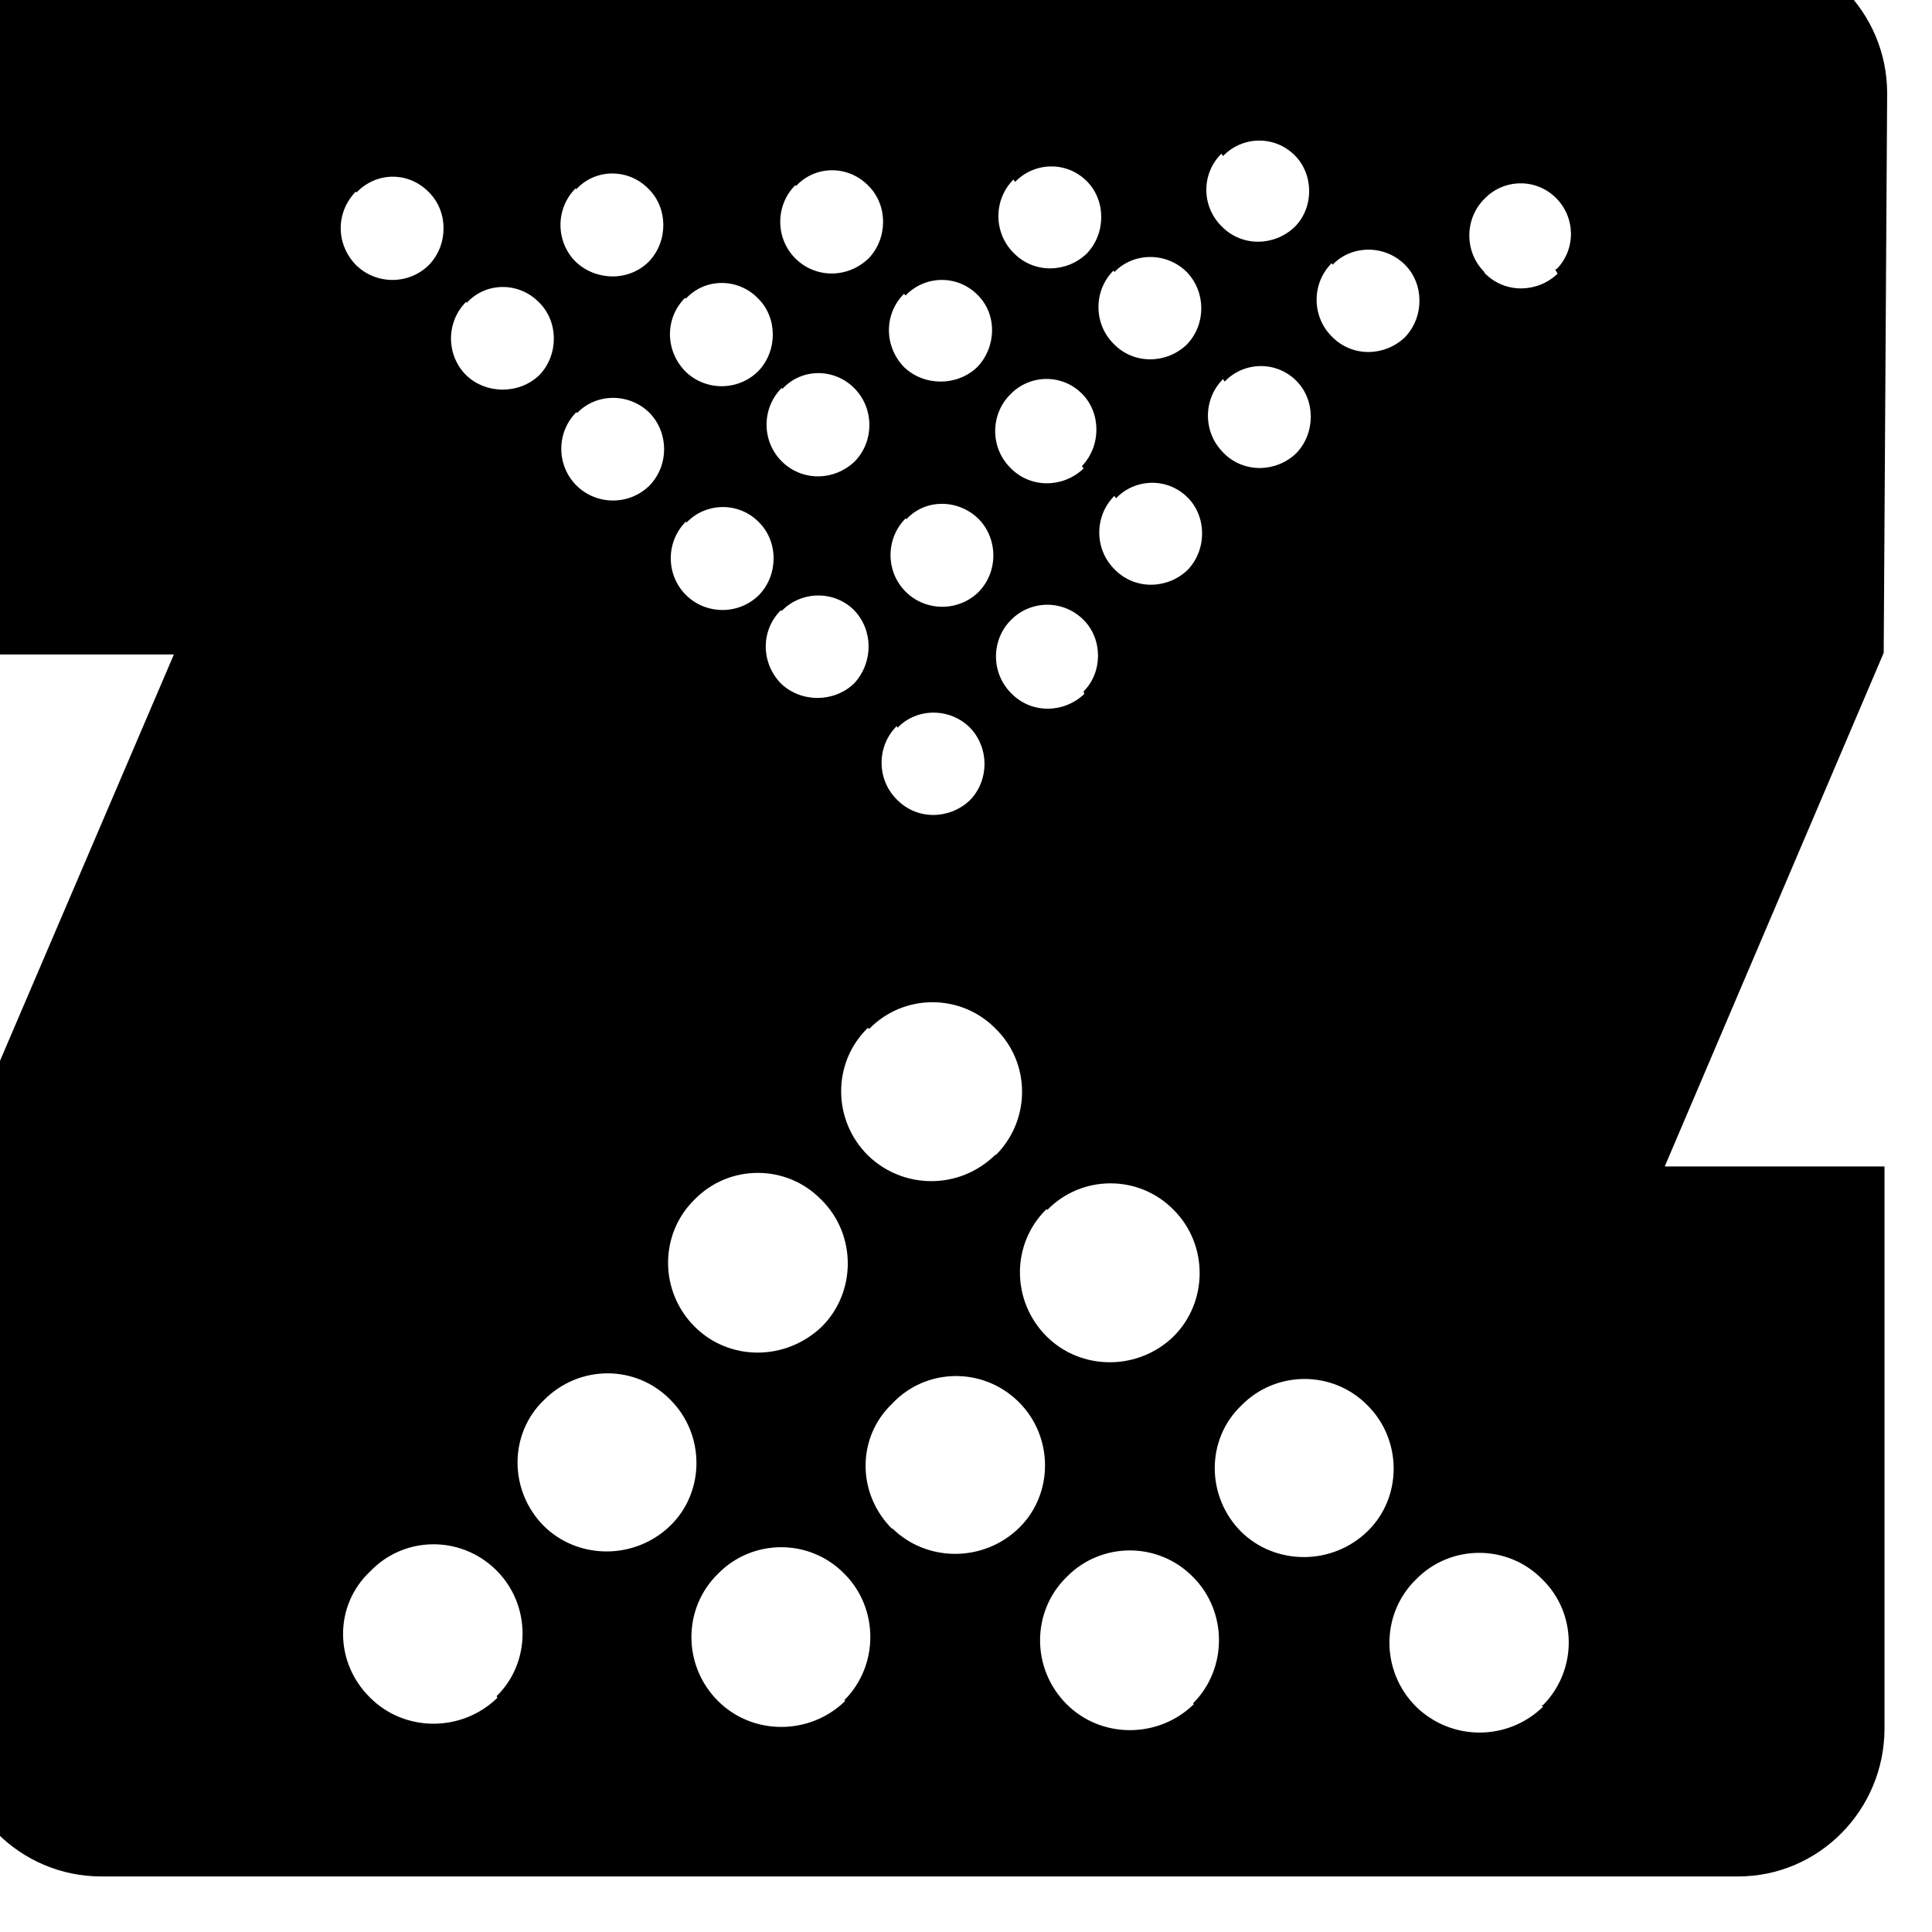 <svg viewBox="0 0 24 24" xmlns="http://www.w3.org/2000/svg"><path d="M19.35 3.4v-.001c-.25.24-.65.25-.9 0 -.01-.01-.01-.01-.01-.01V3.38c-.25-.25-.25-.66 0-.91V2.47c.24-.25.64-.26.89-.01 0 0 0 0 0 0v0c.24.24.25.63.01.88 -.01 0-.02.01-.02.01m-.15 17.85c-.44.43-1.14.43-1.58 0 -.44-.44-.44-1.15 0-1.58 .43-.44 1.14-.44 1.57 0v0c.43.42.44 1.12.01 1.56 -.01 0-.02.01-.02.01m-3.73-2.16c-.44-.44-.44-1.15 0-1.57 .43-.44 1.14-.44 1.57 0 .43.43.43 1.14 0 1.56 -.44.43-1.15.43-1.58 0m-.58 2.15c-.44.43-1.15.43-1.58 0 -.44-.44-.44-1.15 0-1.58 .43-.44 1.14-.44 1.57 0 .43.43.43 1.14 0 1.57m-3.73-2.16c-.45-.44-.45-1.15 0-1.57h-.001c.42-.44 1.12-.45 1.56-.02 0 0 0 0 .01.01 .43.43.43 1.14 0 1.56 -.44.43-1.15.43-1.58 0m-.58 2.15c-.44.43-1.15.43-1.58 0 -.44-.44-.44-1.15 0-1.58 .43-.44 1.14-.44 1.57 0 .43.43.43 1.14 0 1.57m-3.73-2.16c-.44-.44-.44-1.15 0-1.57 .44-.44 1.14-.44 1.57 0 .43.43.43 1.14 0 1.56 -.44.43-1.15.43-1.58 0m-.57 2.14c-.44.43-1.15.43-1.58 0 -.45-.44-.45-1.15 0-1.57v0c.42-.44 1.12-.45 1.56-.02 0 0 0 0 .01.01 .43.43.43 1.14 0 1.56M4.43 2.39c.25-.26.65-.26.9 0v0c.24.24.24.65 0 .9 -.25.25-.66.25-.91 0 -.25-.26-.25-.653 0-.91M5.8 3.76c.24-.26.65-.26.9 0v0c.24.24.24.65 0 .9 -.25.24-.66.24-.91 0v0c-.25-.25-.25-.66 0-.91m1.38 1.38c.24-.25.65-.25.9 0 .24.25.24.65 0 .9 -.25.25-.66.25-.91 0s-.25-.66 0-.91m0-2.77c.24-.26.65-.26.9 0V2.35c.24.24.24.65 0 .9 -.25.25-.66.24-.91 0l0 0C6.9 3 6.9 2.59 7.15 2.34m1.38 4.15c.24-.25.65-.26.9 0v0c.24.24.24.65 0 .9 -.25.25-.66.25-.91 0v0c-.25-.25-.25-.66 0-.91m0-2.77c.24-.26.65-.26.9 0v0c.24.24.24.65 0 .9 -.25.25-.66.25-.91 0 -.25-.26-.25-.66 0-.91m1.38-1.39c.24-.26.65-.26.9 0v0c.24.24.24.65 0 .9 -.26.25-.66.25-.91 0V3.21c-.25-.25-.25-.66 0-.91m1.38 4.15c.24-.26.65-.25.9 0 .24.25.24.65 0 .9 -.25.25-.66.25-.91 0v0c-.25-.25-.25-.66 0-.91m0-2.77v0c.24-.25.64-.26.89-.01 0 0 0 0 0 0 .25.24.24.65 0 .9 -.25.24-.66.24-.91 0 -.25-.26-.25-.66 0-.91m1.38-1.39V2.26c.24-.25.64-.26.89-.01 0 0 0 0 0 0v0c.24.24.24.65 0 .9v0c-.25.24-.65.25-.9 0 -.01-.01-.01-.01-.01-.01v0c-.25-.25-.25-.66 0-.91m.42 12.8c.43-.44 1.14-.44 1.57 0 .43.43.43 1.14 0 1.57 -.44.43-1.15.43-1.58 0 -.44-.44-.44-1.15 0-1.58m.47-6.4v0c-.25.24-.65.25-.9 0 -.01-.01-.01-.01-.01-.01 -.25-.25-.25-.66 0-.91v0c.25-.25.65-.25.9 0 .24.24.24.65 0 .89m0-2.77v0c-.25.24-.65.25-.9 0 -.01-.01-.01-.01-.01-.01V5.81c-.25-.25-.25-.66 0-.91v0c.24-.25.64-.26.89-.01 0 0 0 0 0 0v0c.24.24.24.65 0 .9m-2.29 3.25c.24-.25.65-.25.9 0 .24.25.24.65 0 .9h-.001c-.25.24-.65.25-.9 0 -.01-.01-.01-.01-.01-.01v0c-.25-.25-.25-.66 0-.91m-.34 3.76c.43-.44 1.14-.44 1.57 0v0c.43.42.44 1.12.01 1.56 -.01 0-.01.01-.02.01 -.44.43-1.14.43-1.58 0 -.44-.44-.44-1.15 0-1.58m-.57 2.14c.43.43.43 1.14 0 1.57 -.45.43-1.15.43-1.58 0 -.44-.44-.44-1.15 0-1.58 .43-.44 1.14-.44 1.57 0M9.72 4.83c.24-.26.65-.26.9 0 .24.25.24.65 0 .9 -.26.25-.66.25-.91 0v0c-.25-.25-.25-.66 0-.91m0 2.77v0c.24-.25.65-.26.9-.01 .24.25.24.65 0 .91 -.25.24-.66.24-.91 0 -.25-.26-.25-.66 0-.91m4.163-1.39V6.19c.24-.25.64-.26.89-.01 0 0 0 0 0 0v0c.24.24.24.65 0 .9V7.08c-.25.24-.65.25-.9 0 -.01-.01-.01-.01-.01-.01V7.07c-.25-.25-.25-.66 0-.91m0-2.78c.24-.25.65-.25.9 0 .24.25.24.65 0 .9V4.28c-.25.24-.65.25-.9 0 -.01-.01-.01-.01-.01-.01 -.25-.25-.25-.66 0-.91m1.38 1.38h0c.24-.25.64-.26.89-.01 0 0 0 0 0 0v0c.24.24.24.65 0 .9v0c-.25.24-.65.25-.9 0 -.01-.01-.01-.01-.01-.01l0-.001c-.25-.25-.25-.66 0-.91m0-2.77v0c.24-.25.64-.26.89-.01 0 0 0 0 0 0 .24.24.24.65 0 .89v0c-.25.24-.65.25-.9 0 -.01-.01-.01-.01-.01-.01 -.25-.25-.25-.653 0-.9m1.38 1.38c.24-.25.65-.25.9 0v0c.24.24.24.65 0 .9v0c-.25.24-.65.25-.9 0 -.01-.01-.01-.01-.01-.01 -.25-.25-.25-.66 0-.91m6.9-2.11c0-1.01-.82-1.83-1.83-1.83H1.28C.26-.67-.56.14-.56 1.15v6.98h2.72l-2.73 6.38v6.97c0 1 .81 1.83 1.83 1.83h20.33c1.01 0 1.82-.83 1.82-1.84v-6.98h-2.73l2.72-6.38Z"/></svg>